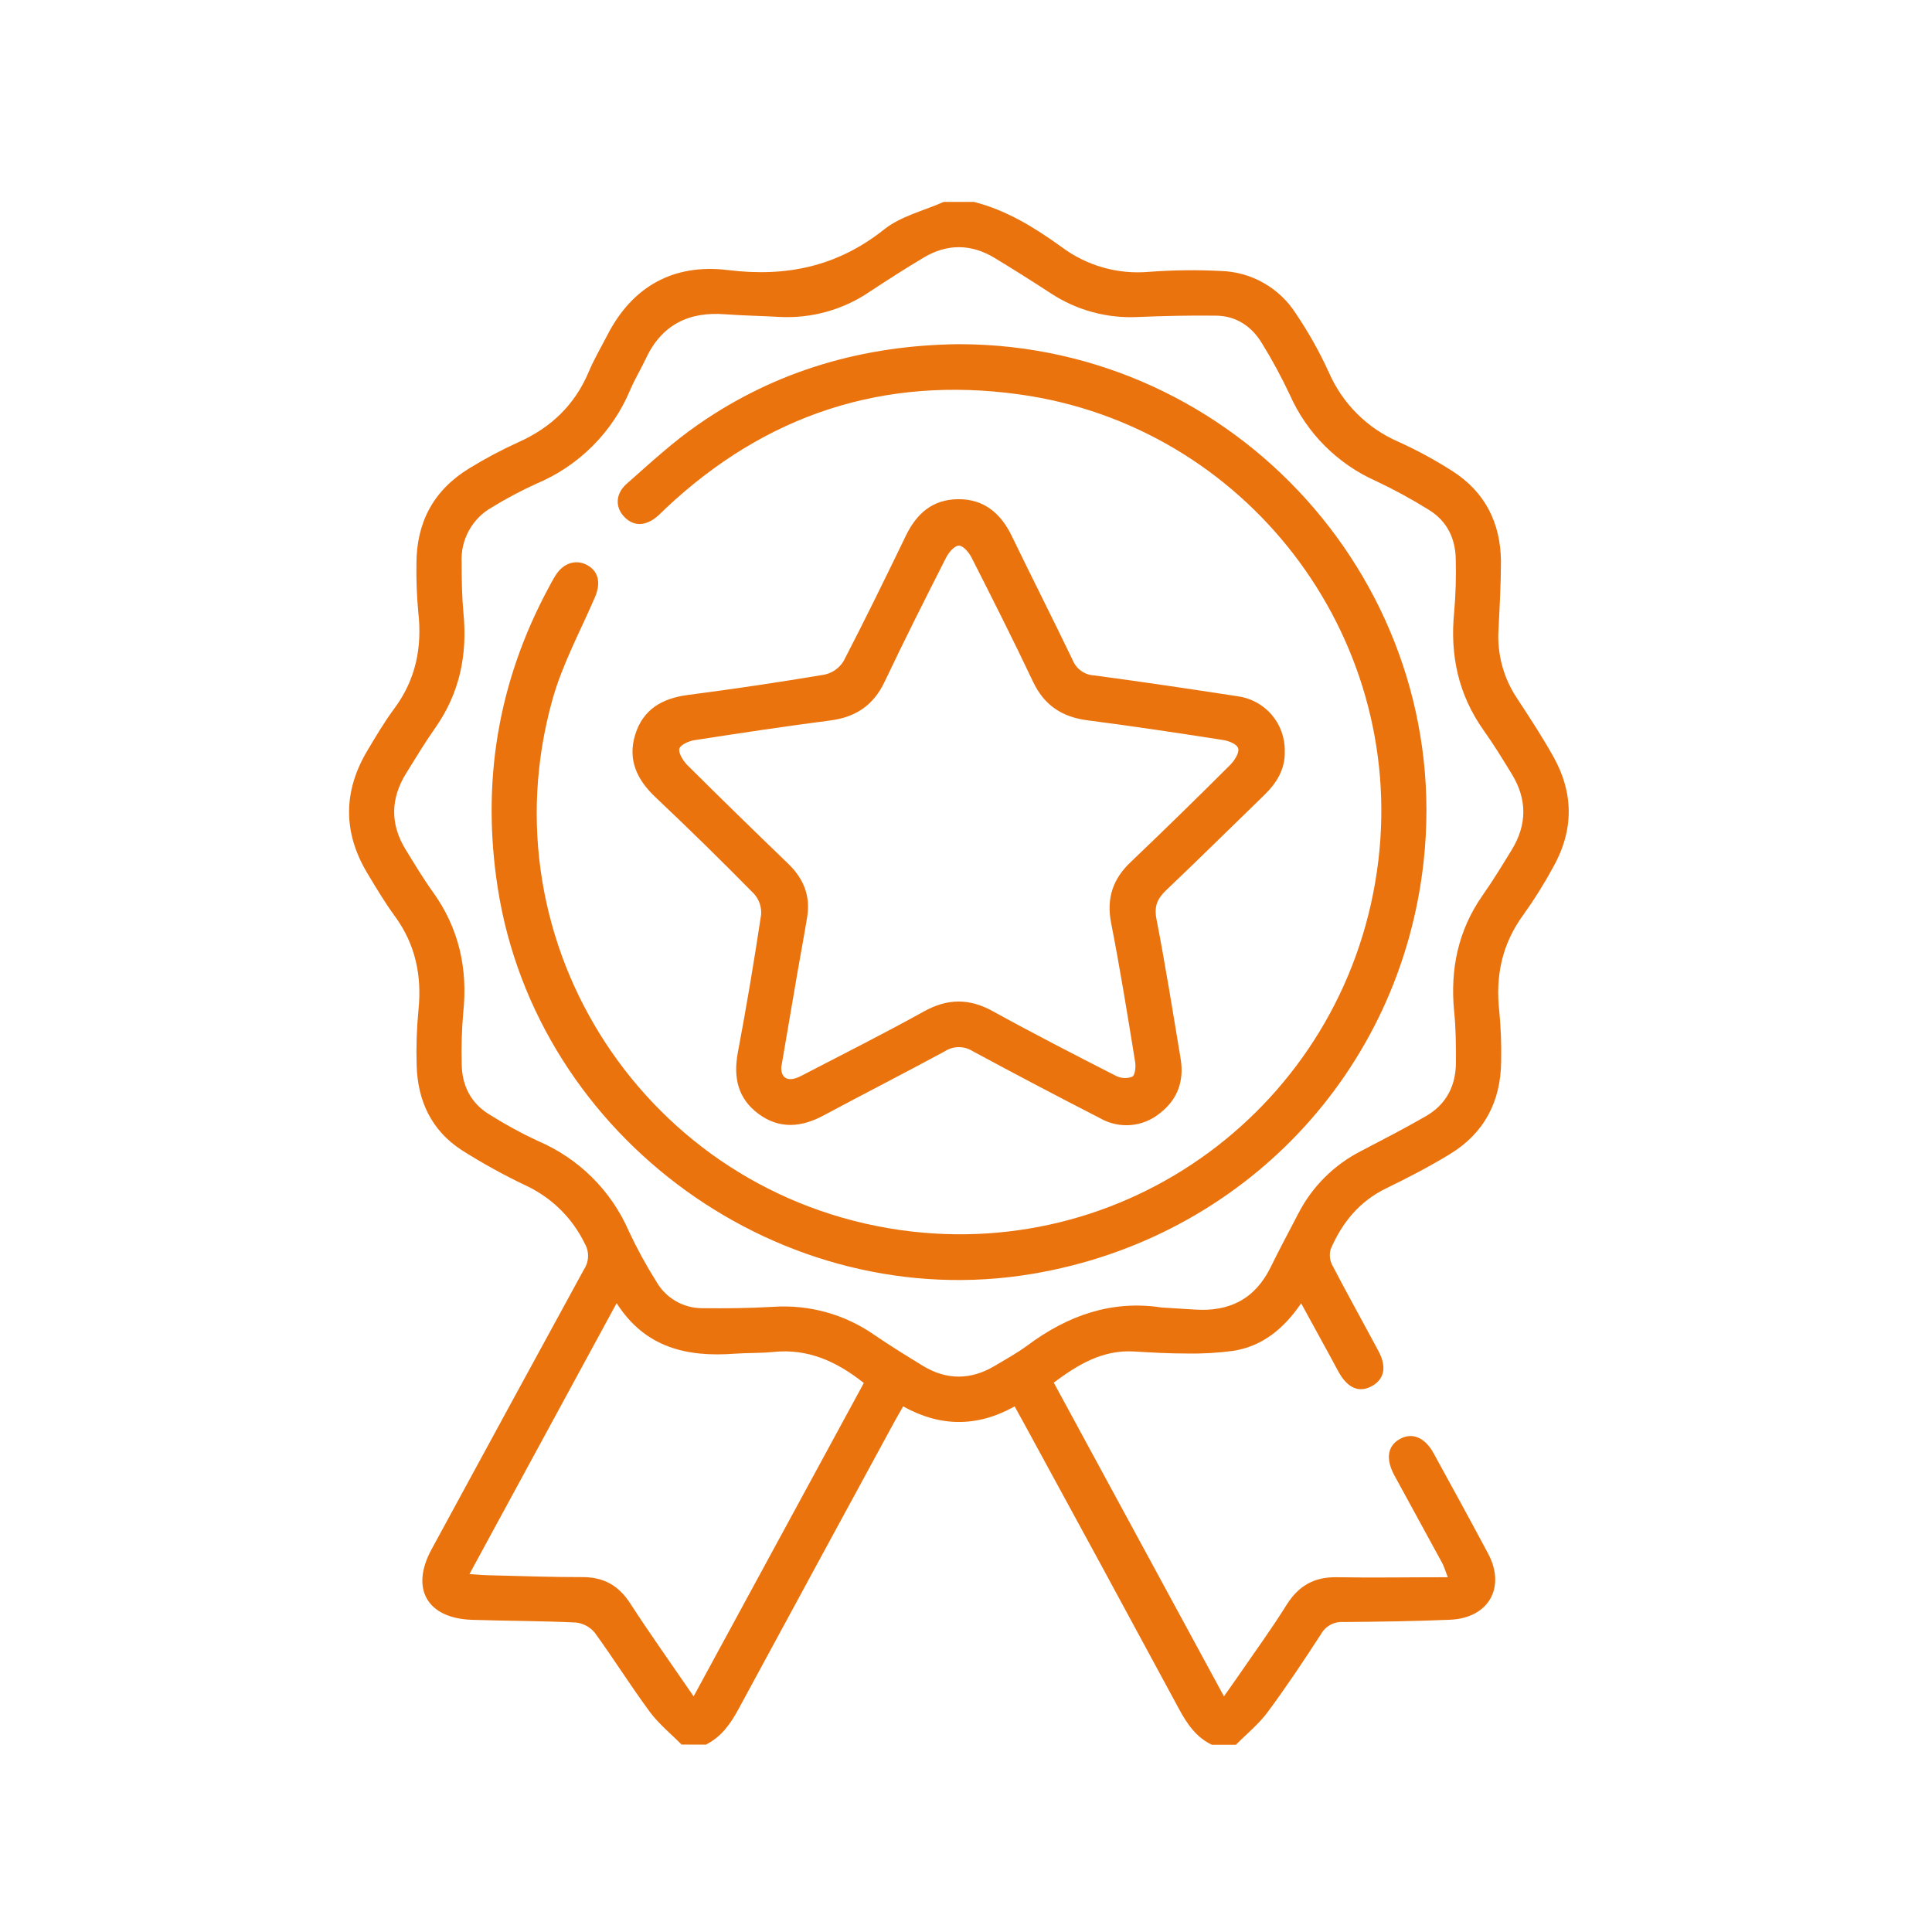 <svg width="134" height="134" viewBox="0 0 134 134" fill="none" xmlns="http://www.w3.org/2000/svg">
<g clip-path="url(#clip0_49_23)">
<path d="M47.273 121C46.532 120.25 45.694 119.573 45.072 118.735C43.751 116.946 42.564 115.048 41.26 113.251C40.931 112.846 40.455 112.589 39.937 112.535C37.538 112.418 35.133 112.429 32.734 112.348C29.627 112.245 28.451 110.189 29.925 107.472C33.441 100.994 36.966 94.52 40.5 88.05C40.678 87.783 40.777 87.471 40.786 87.15C40.795 86.829 40.713 86.513 40.55 86.236C39.705 84.501 38.299 83.103 36.559 82.268C34.991 81.527 33.471 80.69 32.006 79.76C29.936 78.409 28.969 76.364 28.899 73.909C28.858 72.621 28.9 71.332 29.025 70.05C29.267 67.664 28.816 65.499 27.381 63.538C26.684 62.585 26.077 61.565 25.469 60.551C23.781 57.722 23.797 54.88 25.483 52.055C26.071 51.071 26.656 50.076 27.339 49.157C28.838 47.142 29.29 44.907 29.011 42.45C28.908 41.338 28.865 40.222 28.883 39.106C28.883 36.23 30.075 33.993 32.536 32.491C33.63 31.816 34.767 31.211 35.938 30.68C38.206 29.668 39.859 28.097 40.831 25.795C41.193 24.934 41.667 24.123 42.102 23.287C43.852 19.846 46.733 18.272 50.486 18.731C54.541 19.233 58.088 18.486 61.331 15.906C62.482 14.989 64.067 14.621 65.455 14.003H67.545C69.81 14.577 71.758 15.783 73.622 17.126C75.365 18.431 77.528 19.047 79.697 18.854C81.361 18.73 83.031 18.71 84.698 18.796C85.733 18.829 86.743 19.114 87.643 19.624C88.543 20.135 89.305 20.857 89.864 21.727C90.742 23.023 91.51 24.389 92.16 25.812C93.096 27.973 94.818 29.698 96.978 30.635C98.276 31.222 99.529 31.902 100.729 32.669C102.986 34.11 104.073 36.247 104.103 38.905C104.103 40.505 104.011 42.107 103.931 43.704C103.833 45.381 104.287 47.045 105.223 48.441C106.101 49.778 106.979 51.118 107.759 52.514C109.152 55.022 109.152 57.575 107.759 60.082C107.132 61.246 106.431 62.369 105.661 63.443C104.176 65.469 103.71 67.695 103.989 70.153C104.099 71.297 104.141 72.447 104.117 73.597C104.1 76.383 102.952 78.593 100.559 80.05C99.135 80.917 97.65 81.689 96.151 82.416C94.289 83.319 93.086 84.796 92.297 86.632C92.187 87.003 92.225 87.402 92.403 87.746C93.445 89.75 94.549 91.725 95.613 93.718C96.198 94.81 96.014 95.668 95.139 96.145C94.264 96.621 93.467 96.273 92.852 95.172C92.682 94.869 92.523 94.559 92.356 94.253L90.246 90.396C89.048 92.146 87.568 93.375 85.534 93.693C84.467 93.836 83.39 93.898 82.313 93.877C81.096 93.877 79.875 93.81 78.66 93.737C76.498 93.609 74.795 94.618 73.087 95.897L84.891 117.656C85.247 117.149 85.52 116.77 85.785 116.386C86.944 114.691 88.156 113.042 89.246 111.292C90.082 109.977 91.16 109.369 92.704 109.394C95.212 109.436 97.719 109.394 100.417 109.394C100.227 108.904 100.16 108.656 100.041 108.433C98.926 106.382 97.811 104.34 96.697 102.303C96.103 101.188 96.24 100.305 97.051 99.829C97.912 99.321 98.815 99.672 99.428 100.787C100.698 103.105 101.969 105.421 103.212 107.753C104.454 110.085 103.267 112.225 100.581 112.342C98.11 112.448 95.638 112.479 93.166 112.501C92.86 112.479 92.553 112.545 92.282 112.69C92.011 112.835 91.786 113.053 91.634 113.321C90.444 115.16 89.226 116.987 87.922 118.749C87.301 119.584 86.462 120.264 85.721 121.014H84.049C82.968 120.493 82.341 119.579 81.784 118.551C78.184 111.878 74.567 105.214 70.933 98.558C70.755 98.232 70.571 97.914 70.376 97.544C67.751 99.012 65.185 98.962 62.641 97.544C62.393 97.978 62.2 98.307 62.019 98.639C58.414 105.27 54.814 111.905 51.219 118.542C50.662 119.573 50.024 120.473 48.954 121.006L47.273 121ZM80.569 90.686C81.332 90.734 82.099 90.778 82.862 90.828C85.256 90.993 87.042 90.109 88.131 87.888C88.739 86.637 89.405 85.417 90.043 84.18C91.003 82.306 92.53 80.784 94.406 79.83C95.917 79.041 97.43 78.261 98.904 77.411C100.319 76.595 100.982 75.291 100.98 73.672C100.98 72.49 100.98 71.303 100.854 70.128C100.576 67.213 101.133 64.527 102.827 62.103C103.549 61.08 104.198 60.007 104.853 58.94C105.914 57.207 105.926 55.449 104.87 53.713C104.237 52.673 103.599 51.631 102.897 50.648C101.141 48.167 100.559 45.426 100.86 42.433C100.964 41.219 101.001 40.001 100.968 38.783C100.946 37.334 100.353 36.127 99.099 35.361C97.92 34.626 96.699 33.96 95.443 33.366C92.772 32.183 90.637 30.047 89.455 27.375C88.879 26.148 88.233 24.956 87.521 23.803C86.813 22.632 85.743 21.911 84.35 21.894C82.542 21.872 80.728 21.911 78.928 21.986C76.792 22.096 74.676 21.522 72.889 20.348C71.608 19.512 70.312 18.695 69.005 17.901C67.375 16.912 65.706 16.884 64.065 17.865C62.811 18.612 61.582 19.403 60.361 20.205C58.511 21.479 56.29 22.103 54.047 21.98C52.796 21.908 51.539 21.891 50.294 21.797C47.764 21.601 45.889 22.529 44.791 24.878C44.451 25.6 44.033 26.288 43.718 27.024C42.485 29.984 40.129 32.336 37.167 33.564C36.125 34.041 35.113 34.579 34.135 35.177C33.46 35.553 32.904 36.11 32.53 36.786C32.155 37.462 31.978 38.229 32.018 39C32.018 40.182 32.037 41.369 32.146 42.544C32.424 45.423 31.881 48.076 30.195 50.475C29.476 51.497 28.827 52.57 28.169 53.635C27.074 55.401 27.055 57.184 28.153 58.954C28.755 59.932 29.343 60.921 30.014 61.852C31.834 64.379 32.455 67.177 32.129 70.247C32.027 71.427 31.991 72.611 32.023 73.795C32.04 75.285 32.65 76.511 33.94 77.297C35.027 77.984 36.157 78.6 37.323 79.142C40.14 80.343 42.391 82.578 43.612 85.386C44.17 86.583 44.803 87.744 45.507 88.861C45.824 89.428 46.287 89.901 46.848 90.23C47.409 90.559 48.047 90.733 48.697 90.734C50.33 90.753 51.969 90.734 53.596 90.641C56.118 90.463 58.624 91.162 60.69 92.62C61.78 93.364 62.919 94.063 64.034 94.746C65.672 95.732 67.333 95.716 68.974 94.746C69.749 94.283 70.549 93.846 71.273 93.308C74.049 91.246 77.088 90.154 80.569 90.686ZM48.109 117.656C52.114 110.286 56.017 103.103 59.913 95.922C57.998 94.4 56.012 93.528 53.652 93.768C52.752 93.86 51.843 93.824 50.94 93.891C47.666 94.13 44.757 93.498 42.768 90.385L32.561 109.174C33.099 109.21 33.469 109.247 33.84 109.255C36.03 109.308 38.223 109.389 40.413 109.386C41.873 109.386 42.904 109.968 43.701 111.194C45.081 113.321 46.552 115.388 48.109 117.656Z" fill="#EA730E"/>
<path d="M66.5 23.872C85.727 23.872 100.832 40.672 98.742 59.742C97.145 74.346 86.203 85.896 71.613 88.351C54.273 91.271 37.237 78.983 34.525 61.601C33.383 54.27 34.525 47.332 38.036 40.789C38.201 40.483 38.362 40.173 38.549 39.881C39.106 39.014 40.004 38.766 40.778 39.223C41.553 39.68 41.661 40.502 41.263 41.427C40.246 43.782 39 46.078 38.315 48.53C33.556 65.555 44.91 82.803 62.418 85.311C78.707 87.635 93.648 76.091 95.602 59.676C97.469 43.985 86.37 29.518 70.685 27.353C61.275 26.051 53.08 28.76 46.164 35.269C45.986 35.436 45.819 35.614 45.635 35.776C44.799 36.503 43.977 36.534 43.317 35.868C42.656 35.202 42.673 34.255 43.459 33.561C45.075 32.134 46.669 30.655 48.435 29.437C53.836 25.686 59.913 23.942 66.5 23.872Z" fill="#EA730E"/>
<path d="M89.109 52.11C89.14 53.353 88.552 54.301 87.697 55.134C85.423 57.338 83.171 59.57 80.875 61.752C80.262 62.337 80.039 62.866 80.212 63.755C80.834 66.965 81.349 70.195 81.884 73.418C82.143 74.954 81.683 76.263 80.443 77.214C79.872 77.683 79.172 77.968 78.435 78.031C77.698 78.094 76.96 77.932 76.317 77.567C73.344 76.042 70.391 74.487 67.456 72.903C67.167 72.721 66.831 72.625 66.49 72.628C66.148 72.63 65.814 72.731 65.528 72.917C62.741 74.427 59.927 75.859 57.138 77.356C55.597 78.192 54.072 78.331 52.623 77.266C51.175 76.202 50.851 74.745 51.175 72.998C51.776 69.821 52.309 66.631 52.791 63.432C52.809 63.172 52.775 62.911 52.691 62.665C52.606 62.418 52.474 62.191 52.3 61.997C50.064 59.721 47.778 57.481 45.443 55.276C44.175 54.069 43.528 52.696 44.05 50.974C44.59 49.201 45.922 48.435 47.711 48.201C50.886 47.789 54.05 47.318 57.204 46.788C57.475 46.727 57.73 46.613 57.955 46.451C58.18 46.289 58.37 46.084 58.514 45.846C60.002 42.979 61.417 40.07 62.827 37.161C63.569 35.626 64.672 34.639 66.45 34.623C68.228 34.606 69.406 35.59 70.17 37.167C71.563 40.045 73.012 42.898 74.397 45.78C74.518 46.081 74.723 46.343 74.987 46.532C75.252 46.721 75.566 46.83 75.89 46.847C79.201 47.284 82.503 47.783 85.802 48.285C86.728 48.401 87.579 48.856 88.19 49.562C88.801 50.269 89.128 51.177 89.109 52.11ZM54.184 74.04C54.184 74.84 54.713 75.071 55.577 74.617C58.416 73.145 61.275 71.705 64.07 70.158C65.728 69.233 67.244 69.233 68.899 70.158C71.7 71.702 74.547 73.162 77.395 74.617C77.569 74.705 77.76 74.757 77.955 74.768C78.151 74.779 78.346 74.749 78.529 74.681C78.727 74.575 78.788 73.998 78.733 73.661C78.209 70.434 77.69 67.205 77.061 63.995C76.732 62.281 77.2 60.929 78.454 59.762C80.772 57.55 83.064 55.311 85.328 53.047C85.607 52.768 85.95 52.252 85.885 51.932C85.821 51.612 85.231 51.389 84.841 51.327C81.711 50.84 78.582 50.366 75.442 49.962C73.667 49.736 72.427 48.925 71.647 47.279C70.278 44.386 68.838 41.53 67.389 38.68C67.208 38.32 66.809 37.844 66.506 37.844C66.202 37.844 65.798 38.317 65.617 38.68C64.171 41.533 62.727 44.389 61.359 47.279C60.581 48.923 59.347 49.745 57.569 49.973C54.432 50.38 51.3 50.851 48.171 51.336C47.778 51.397 47.193 51.653 47.117 51.932C47.042 52.211 47.365 52.751 47.652 53.047C49.974 55.354 52.315 57.642 54.674 59.913C55.725 60.927 56.221 62.125 55.987 63.582C55.775 64.886 55.53 66.185 55.304 67.483C54.929 69.66 54.555 71.846 54.184 74.04Z" fill="#EA730E"/>
</g>
<defs>
<clipPath id="clip0_49_23">
<rect width="107" height="107" fill="white" transform="translate(13 14)"/>
</clipPath>
</defs>
</svg>
